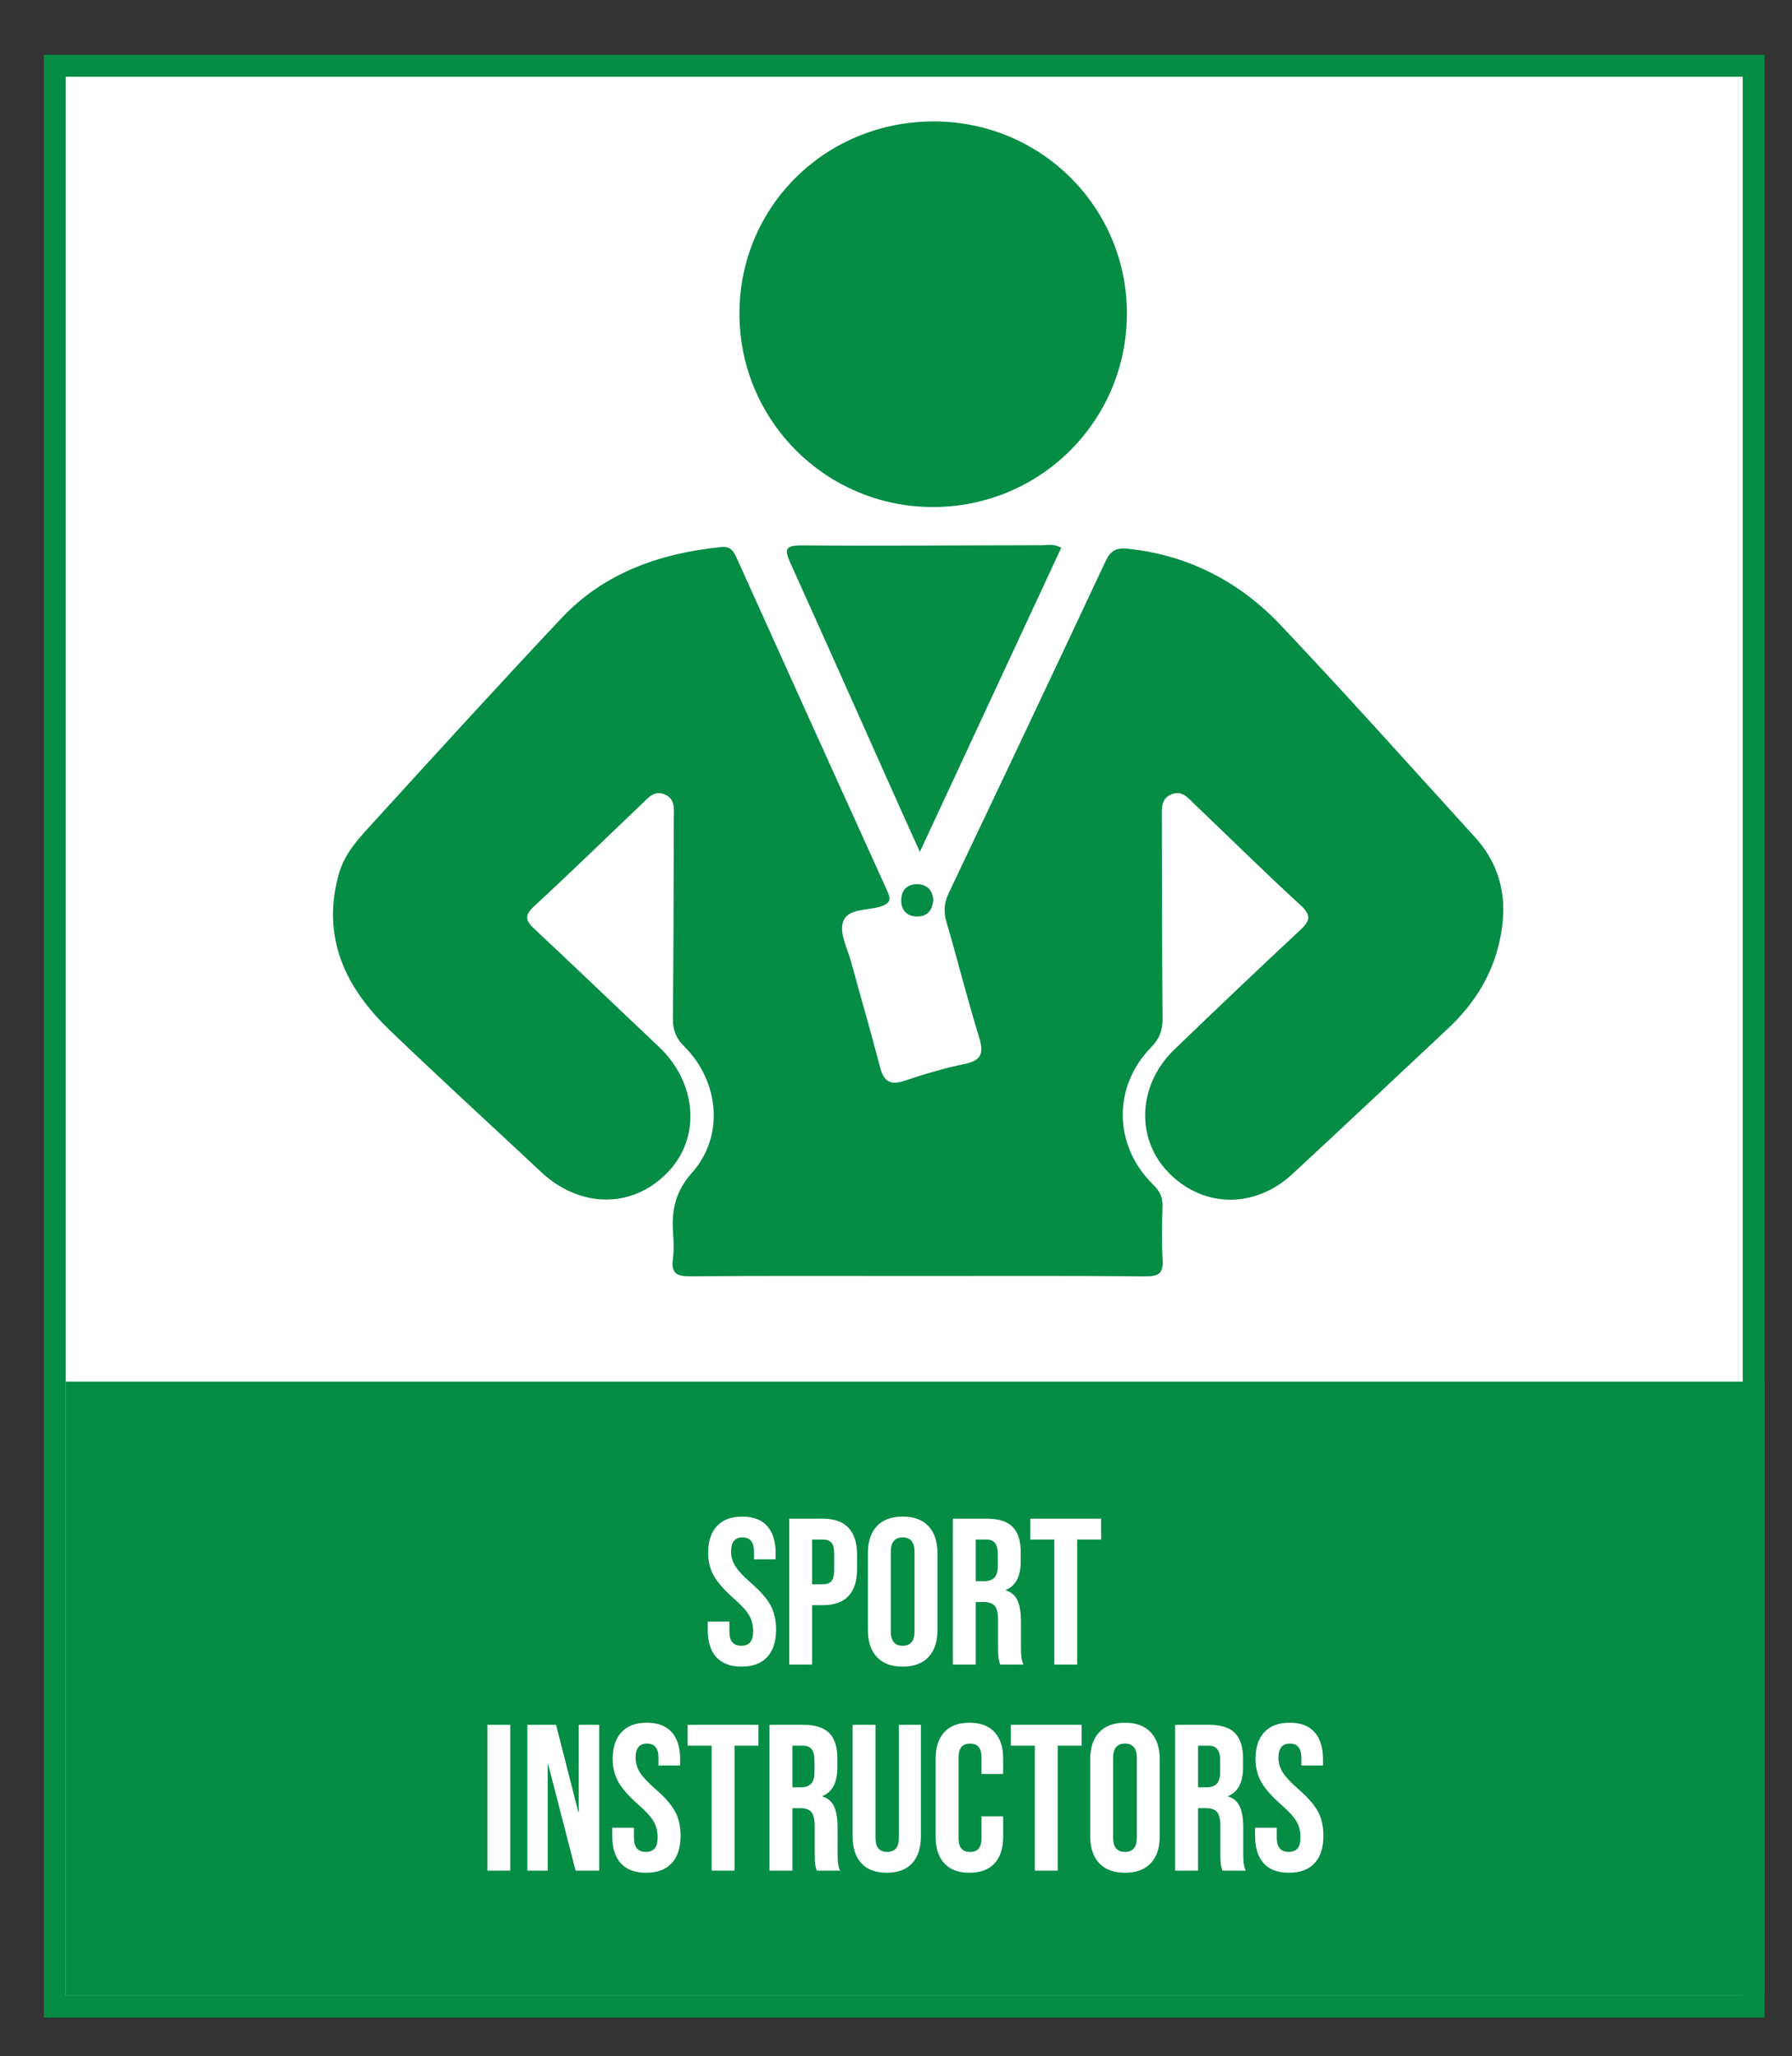<?xml version="1.0" encoding="utf-8"?>
<!-- Generator: Adobe Illustrator 16.0.0, SVG Export Plug-In . SVG Version: 6.00 Build 0)  -->
<!DOCTYPE svg PUBLIC "-//W3C//DTD SVG 1.1//EN" "http://www.w3.org/Graphics/SVG/1.1/DTD/svg11.dtd">
<svg version="1.1" id="Layer_1" xmlns="http://www.w3.org/2000/svg" xmlns:xlink="http://www.w3.org/1999/xlink" x="0px" y="0px"
	 width="163.5px" height="187.5px" viewBox="0 0 163.5 187.5" enable-background="new 0 0 163.5 187.5" xml:space="preserve">
<rect x="0" y="0" width="163.5" height="187.5" fill="#333333" stroke="none"/>
<rect x="5" y="6" fill-rule="evenodd" clip-rule="evenodd" fill="#FFFFFF" stroke="#068C45" stroke-width="2" stroke-miterlimit="10" width="155" height="177"/>
<rect x="6" y="126" fill-rule="evenodd" clip-rule="evenodd" fill="#058C45" width="155" height="56"/>
<path fill-rule="evenodd" clip-rule="evenodd" fill="#010101" d="M71.667,23"/>
<g>
	<path fill-rule="evenodd" clip-rule="evenodd" fill="#058C45" d="M83.711,116.374c-6.887,0-13.773-0.028-20.659,0.026
		c-1.229,0.012-1.847-0.206-1.658-1.584c0.109-0.796,0.063-1.621,0.012-2.428c-0.129-2.049,0.202-3.718,1.741-5.448
		c2.954-3.321,2.483-8.312-0.696-11.486c-0.776-0.775-1.067-1.513-1.056-2.571c0.06-6.074,0.063-12.15,0.082-18.225
		c0.003-0.861,0.164-1.828-0.882-2.231c-0.943-0.364-1.495,0.374-2.072,0.923c-3.268,3.109-6.499,6.259-9.812,9.32
		c-0.898,0.83-0.743,1.305,0.048,2.045c3.802,3.555,7.554,7.162,11.342,10.734c3.497,3.296,3.875,8.275,0.842,11.44
		c-3.219,3.36-8.011,3.337-11.604-0.032c-4.598-4.313-9.26-8.559-13.802-12.928c-4.034-3.881-6.226-8.439-4.63-14.205
		c0.551-1.989,1.957-3.401,3.269-4.842c5.646-6.202,11.304-12.395,17.049-18.504c3.919-4.166,8.995-5.914,14.563-6.49
		c0.81-0.085,1.121,0.318,1.409,0.959c4.562,10.117,9.13,20.231,13.724,30.334c0.352,0.775,0.4,1.164-0.557,1.485
		c-1.214,0.405-3.058,0.125-3.459,1.457c-0.316,1.047,0.436,2.433,0.767,3.654c0.863,3.179,1.791,6.34,2.619,9.527
		c0.331,1.279,0.896,1.71,2.221,1.265c1.805-0.607,3.645-1.156,5.507-1.541c1.568-0.324,1.749-1.017,1.311-2.439
		c-1.071-3.479-1.954-7.016-2.978-10.51c-0.279-0.955-0.209-1.762,0.219-2.656c4.793-10.072,9.57-20.152,14.305-30.252
		c0.446-0.951,0.969-1.238,1.982-1.134c5.545,0.571,10.225,3.002,13.989,6.975c6.007,6.339,11.824,12.856,17.706,19.312
		c2.715,2.98,3.107,6.479,2.091,10.217c-0.778,2.862-2.38,5.246-4.538,7.264c-4.729,4.427-9.44,8.871-14.196,13.271
		c-3.5,3.24-8.321,3.081-11.454-0.31c-2.865-3.105-2.59-7.896,0.693-11.055c3.792-3.651,7.604-7.279,11.455-10.867
		c0.896-0.835,1.101-1.336,0.061-2.289c-3.284-3.006-6.449-6.143-9.675-9.213c-0.571-0.545-1.132-1.289-2.08-0.914
		c-1.028,0.406-0.911,1.354-0.907,2.226c0.018,6.076,0.014,12.15,0.068,18.226c0.008,1.053-0.255,1.826-1.02,2.604
		c-3.553,3.617-3.471,8.994,0.174,12.563c0.6,0.585,0.864,1.139,0.841,1.953c-0.048,1.619-0.091,3.244,0.01,4.857
		c0.077,1.217-0.317,1.557-1.536,1.547C97.598,116.345,90.654,116.374,83.711,116.374z"/>
	<path fill-rule="evenodd" clip-rule="evenodd" fill="#058C45" d="M85.212,11.073c9.801,0.01,17.669,7.886,17.605,17.627
		c-0.063,9.757-7.97,17.571-17.749,17.541c-9.755-0.028-17.625-7.936-17.603-17.685C67.489,18.803,75.343,11.064,85.212,11.073z"/>
	<path fill-rule="evenodd" clip-rule="evenodd" fill="#058C45" d="M96.828,49.951c-4.251,9.14-8.5,18.274-12.902,27.738
		c-0.784-1.737-1.435-3.171-2.077-4.607c-3.227-7.217-6.432-14.443-9.694-21.646c-0.555-1.225-0.658-1.712,1.016-1.697
		c7.278,0.063,14.558-0.011,21.836-0.018C95.561,49.722,96.145,49.565,96.828,49.951z"/>
	<path fill-rule="evenodd" clip-rule="evenodd" fill="#058C45" d="M85.148,82.049c-0.065,1.01-0.58,1.521-1.434,1.532
		c-0.954,0.012-1.513-0.567-1.488-1.528c0.023-0.859,0.525-1.409,1.419-1.414C84.625,80.632,85.084,81.217,85.148,82.049z"/>
</g>
<g>
	<path fill="#FFFFFF" d="M96.191,151.801h2.09v-11.4h2.185v-1.9h-6.46v1.9h2.185V151.801z M89.028,144.2v-3.8h0.95
		c0.367,0,0.637,0.107,0.808,0.322c0.171,0.217,0.256,0.564,0.256,1.045v1.027c0,0.506-0.104,0.867-0.313,1.082
		c-0.209,0.216-0.522,0.323-0.94,0.323H89.028z M86.938,151.801h2.09V146.1h0.722c0.481,0,0.82,0.121,1.017,0.361
		c0.196,0.241,0.294,0.666,0.294,1.273v2.432c0,0.494,0.013,0.836,0.038,1.026s0.076,0.393,0.152,0.608h2.128
		c-0.102-0.229-0.165-0.459-0.19-0.693s-0.038-0.542-0.038-0.922v-2.338c0-0.785-0.104-1.412-0.313-1.881
		c-0.209-0.468-0.567-0.778-1.074-0.931v-0.038c0.912-0.367,1.368-1.241,1.368-2.621v-0.818c0-1.037-0.247-1.807-0.741-2.308
		s-1.279-0.751-2.356-0.751h-3.097V151.801z M82.359,150.09c-0.722,0-1.083-0.437-1.083-1.311v-7.258
		c0-0.874,0.361-1.311,1.083-1.311c0.722,0,1.083,0.437,1.083,1.311v7.258C83.442,149.653,83.082,150.09,82.359,150.09z
		 M82.359,151.99c1.026,0,1.812-0.291,2.356-0.874c0.545-0.583,0.817-1.405,0.817-2.47v-6.992c0-1.064-0.272-1.887-0.817-2.471
		c-0.544-0.582-1.33-0.873-2.356-0.873c-1.026,0-1.812,0.291-2.356,0.873c-0.544,0.584-0.817,1.406-0.817,2.471v6.992
		c0,1.064,0.272,1.887,0.817,2.47S81.333,151.99,82.359,151.99z M74.095,144.485V140.4h0.988c0.342,0,0.599,0.095,0.77,0.285
		c0.171,0.189,0.256,0.513,0.256,0.969v1.577c0,0.456-0.085,0.778-0.256,0.969s-0.427,0.285-0.77,0.285H74.095z M72.004,151.801
		h2.09v-5.416h0.988c1.039,0,1.817-0.277,2.337-0.836c0.52-0.557,0.779-1.373,0.779-2.451v-1.311c0-1.076-0.26-1.893-0.779-2.451
		c-0.52-0.557-1.298-0.836-2.337-0.836h-3.078V151.801z M67.654,151.99c1.026,0,1.808-0.291,2.346-0.874
		c0.539-0.583,0.808-1.419,0.808-2.508c0-0.836-0.165-1.564-0.494-2.185c-0.329-0.621-0.931-1.312-1.805-2.072
		c-0.684-0.595-1.156-1.102-1.416-1.52c-0.26-0.418-0.39-0.867-0.39-1.349c0-0.849,0.348-1.272,1.045-1.272
		c0.342,0,0.602,0.104,0.779,0.313c0.177,0.209,0.266,0.542,0.266,0.998v0.684h1.976v-0.551c0-1.076-0.256-1.902-0.77-2.479
		c-0.513-0.576-1.27-0.864-2.271-0.864c-1.013,0-1.786,0.288-2.318,0.864c-0.532,0.577-0.798,1.39-0.798,2.441
		c0,0.772,0.171,1.466,0.513,2.081c0.342,0.614,0.943,1.301,1.805,2.061c0.684,0.596,1.152,1.105,1.406,1.529
		c0.253,0.426,0.38,0.916,0.38,1.473c0,0.469-0.092,0.809-0.275,1.018c-0.184,0.209-0.453,0.313-0.808,0.313
		c-0.722,0-1.083-0.43-1.083-1.291v-0.912h-1.976v0.76c0,1.076,0.259,1.902,0.779,2.479C65.874,151.702,66.64,151.99,67.654,151.99z
		"/>
	<path fill="#FFFFFF" d="M117.595,170.79c1.026,0,1.808-0.291,2.346-0.874c0.539-0.582,0.808-1.418,0.808-2.508
		c0-0.836-0.165-1.564-0.494-2.186c-0.329-0.62-0.931-1.311-1.805-2.07c-0.684-0.596-1.156-1.102-1.416-1.52
		c-0.26-0.419-0.39-0.868-0.39-1.35c0-0.849,0.348-1.273,1.045-1.273c0.342,0,0.602,0.105,0.779,0.314
		c0.177,0.209,0.266,0.541,0.266,0.997v0.684h1.976v-0.551c0-1.077-0.256-1.903-0.77-2.479c-0.513-0.576-1.27-0.865-2.271-0.865
		c-1.013,0-1.786,0.289-2.318,0.865c-0.532,0.576-0.798,1.391-0.798,2.441c0,0.773,0.171,1.467,0.513,2.08
		c0.342,0.615,0.943,1.303,1.805,2.063c0.684,0.596,1.152,1.105,1.406,1.529c0.253,0.424,0.38,0.915,0.38,1.473
		c0,0.469-0.092,0.807-0.275,1.016c-0.184,0.209-0.453,0.314-0.808,0.314c-0.722,0-1.083-0.432-1.083-1.293v-0.912h-1.976v0.761
		c0,1.077,0.259,1.903,0.779,2.479S116.581,170.79,117.595,170.79z M109.311,163v-3.8h0.95c0.367,0,0.637,0.108,0.808,0.323
		s0.256,0.563,0.256,1.045v1.025c0,0.508-0.104,0.868-0.313,1.084c-0.209,0.215-0.522,0.322-0.94,0.322H109.311z M107.22,170.6h2.09
		V164.9h0.722c0.481,0,0.82,0.12,1.017,0.361c0.196,0.24,0.294,0.664,0.294,1.272v2.433c0,0.493,0.013,0.836,0.038,1.025
		s0.076,0.393,0.152,0.607h2.128c-0.102-0.228-0.165-0.459-0.19-0.693s-0.038-0.541-0.038-0.922v-2.336
		c0-0.785-0.104-1.412-0.313-1.881s-0.567-0.779-1.074-0.932v-0.037c0.912-0.368,1.368-1.242,1.368-2.623v-0.816
		c0-1.039-0.247-1.809-0.741-2.309s-1.279-0.75-2.356-0.75h-3.097V170.6z M102.642,168.891c-0.722,0-1.083-0.438-1.083-1.312v-7.258
		c0-0.874,0.361-1.312,1.083-1.312c0.722,0,1.083,0.438,1.083,1.312v7.258C103.725,168.453,103.364,168.891,102.642,168.891z
		 M102.642,170.79c1.026,0,1.812-0.291,2.356-0.874c0.545-0.582,0.817-1.406,0.817-2.47v-6.992c0-1.063-0.272-1.888-0.817-2.47
		c-0.544-0.582-1.33-0.875-2.356-0.875c-1.026,0-1.812,0.293-2.356,0.875s-0.817,1.406-0.817,2.47v6.992
		c0,1.063,0.272,1.888,0.817,2.47C100.83,170.499,101.616,170.79,102.642,170.79z M94.415,170.6h2.09V159.2h2.185v-1.899h-6.46
		v1.899h2.185V170.6z M88.449,170.79c1,0,1.764-0.285,2.29-0.854c0.525-0.57,0.788-1.375,0.788-2.414v-1.881h-1.976v2.033
		c0,0.811-0.349,1.217-1.045,1.217c-0.696,0-1.045-0.406-1.045-1.217v-7.429c0-0.823,0.349-1.235,1.045-1.235
		c0.697,0,1.045,0.412,1.045,1.235v1.539h1.976v-1.406c0-1.038-0.263-1.843-0.788-2.413c-0.526-0.57-1.289-0.855-2.29-0.855
		c-1.001,0-1.764,0.285-2.29,0.855c-0.526,0.57-0.789,1.375-0.789,2.413v7.144c0,1.039,0.263,1.844,0.789,2.414
		C86.685,170.505,87.448,170.79,88.449,170.79z M80.906,170.79c1.013,0,1.786-0.288,2.318-0.864
		c0.532-0.576,0.798-1.402,0.798-2.479v-10.146h-2.014v10.297c0,0.457-0.092,0.786-0.275,0.988
		c-0.184,0.203-0.446,0.305-0.789,0.305c-0.342,0-0.605-0.102-0.789-0.305c-0.184-0.202-0.275-0.531-0.275-0.988v-10.297h-2.09
		v10.146c0,1.077,0.266,1.903,0.798,2.479C79.12,170.502,79.893,170.79,80.906,170.79z M72.299,163v-3.8h0.95
		c0.367,0,0.637,0.108,0.808,0.323s0.256,0.563,0.256,1.045v1.025c0,0.508-0.104,0.868-0.313,1.084
		c-0.209,0.215-0.522,0.322-0.94,0.322H72.299z M70.208,170.6h2.09V164.9h0.722c0.481,0,0.82,0.12,1.017,0.361
		c0.196,0.24,0.294,0.664,0.294,1.272v2.433c0,0.493,0.013,0.836,0.038,1.025s0.076,0.393,0.152,0.607h2.128
		c-0.102-0.228-0.165-0.459-0.19-0.693s-0.038-0.541-0.038-0.922v-2.336c0-0.785-0.104-1.412-0.313-1.881s-0.567-0.779-1.074-0.932
		v-0.037c0.912-0.368,1.368-1.242,1.368-2.623v-0.816c0-1.039-0.247-1.809-0.741-2.309s-1.279-0.75-2.356-0.75h-3.097V170.6z
		 M64.927,170.6h2.09V159.2h2.185v-1.899h-6.46v1.899h2.185V170.6z M58.942,170.79c1.026,0,1.808-0.291,2.346-0.874
		c0.539-0.582,0.808-1.418,0.808-2.508c0-0.836-0.165-1.564-0.494-2.186c-0.329-0.62-0.931-1.311-1.805-2.07
		c-0.684-0.596-1.156-1.102-1.416-1.52c-0.26-0.419-0.39-0.868-0.39-1.35c0-0.849,0.348-1.273,1.045-1.273
		c0.342,0,0.602,0.105,0.779,0.314c0.177,0.209,0.266,0.541,0.266,0.997v0.684h1.976v-0.551c0-1.077-0.256-1.903-0.77-2.479
		c-0.513-0.576-1.27-0.865-2.271-0.865c-1.013,0-1.786,0.289-2.318,0.865c-0.532,0.576-0.798,1.391-0.798,2.441
		c0,0.773,0.171,1.467,0.513,2.08c0.342,0.615,0.943,1.303,1.805,2.063c0.684,0.596,1.152,1.105,1.406,1.529
		c0.253,0.424,0.38,0.915,0.38,1.473c0,0.469-0.092,0.807-0.275,1.016c-0.184,0.209-0.453,0.314-0.808,0.314
		c-0.722,0-1.083-0.432-1.083-1.293v-0.912h-1.976v0.761c0,1.077,0.259,1.903,0.779,2.479S57.928,170.79,58.942,170.79z
		 M48.112,170.6h1.862v-9.709h0.038l2.508,9.709h2.147v-13.299h-1.862v7.961h-0.038l-2.033-7.961h-2.622V170.6z M44.464,170.6h2.09
		v-13.299h-2.09V170.6z"/>
</g>
</svg>
